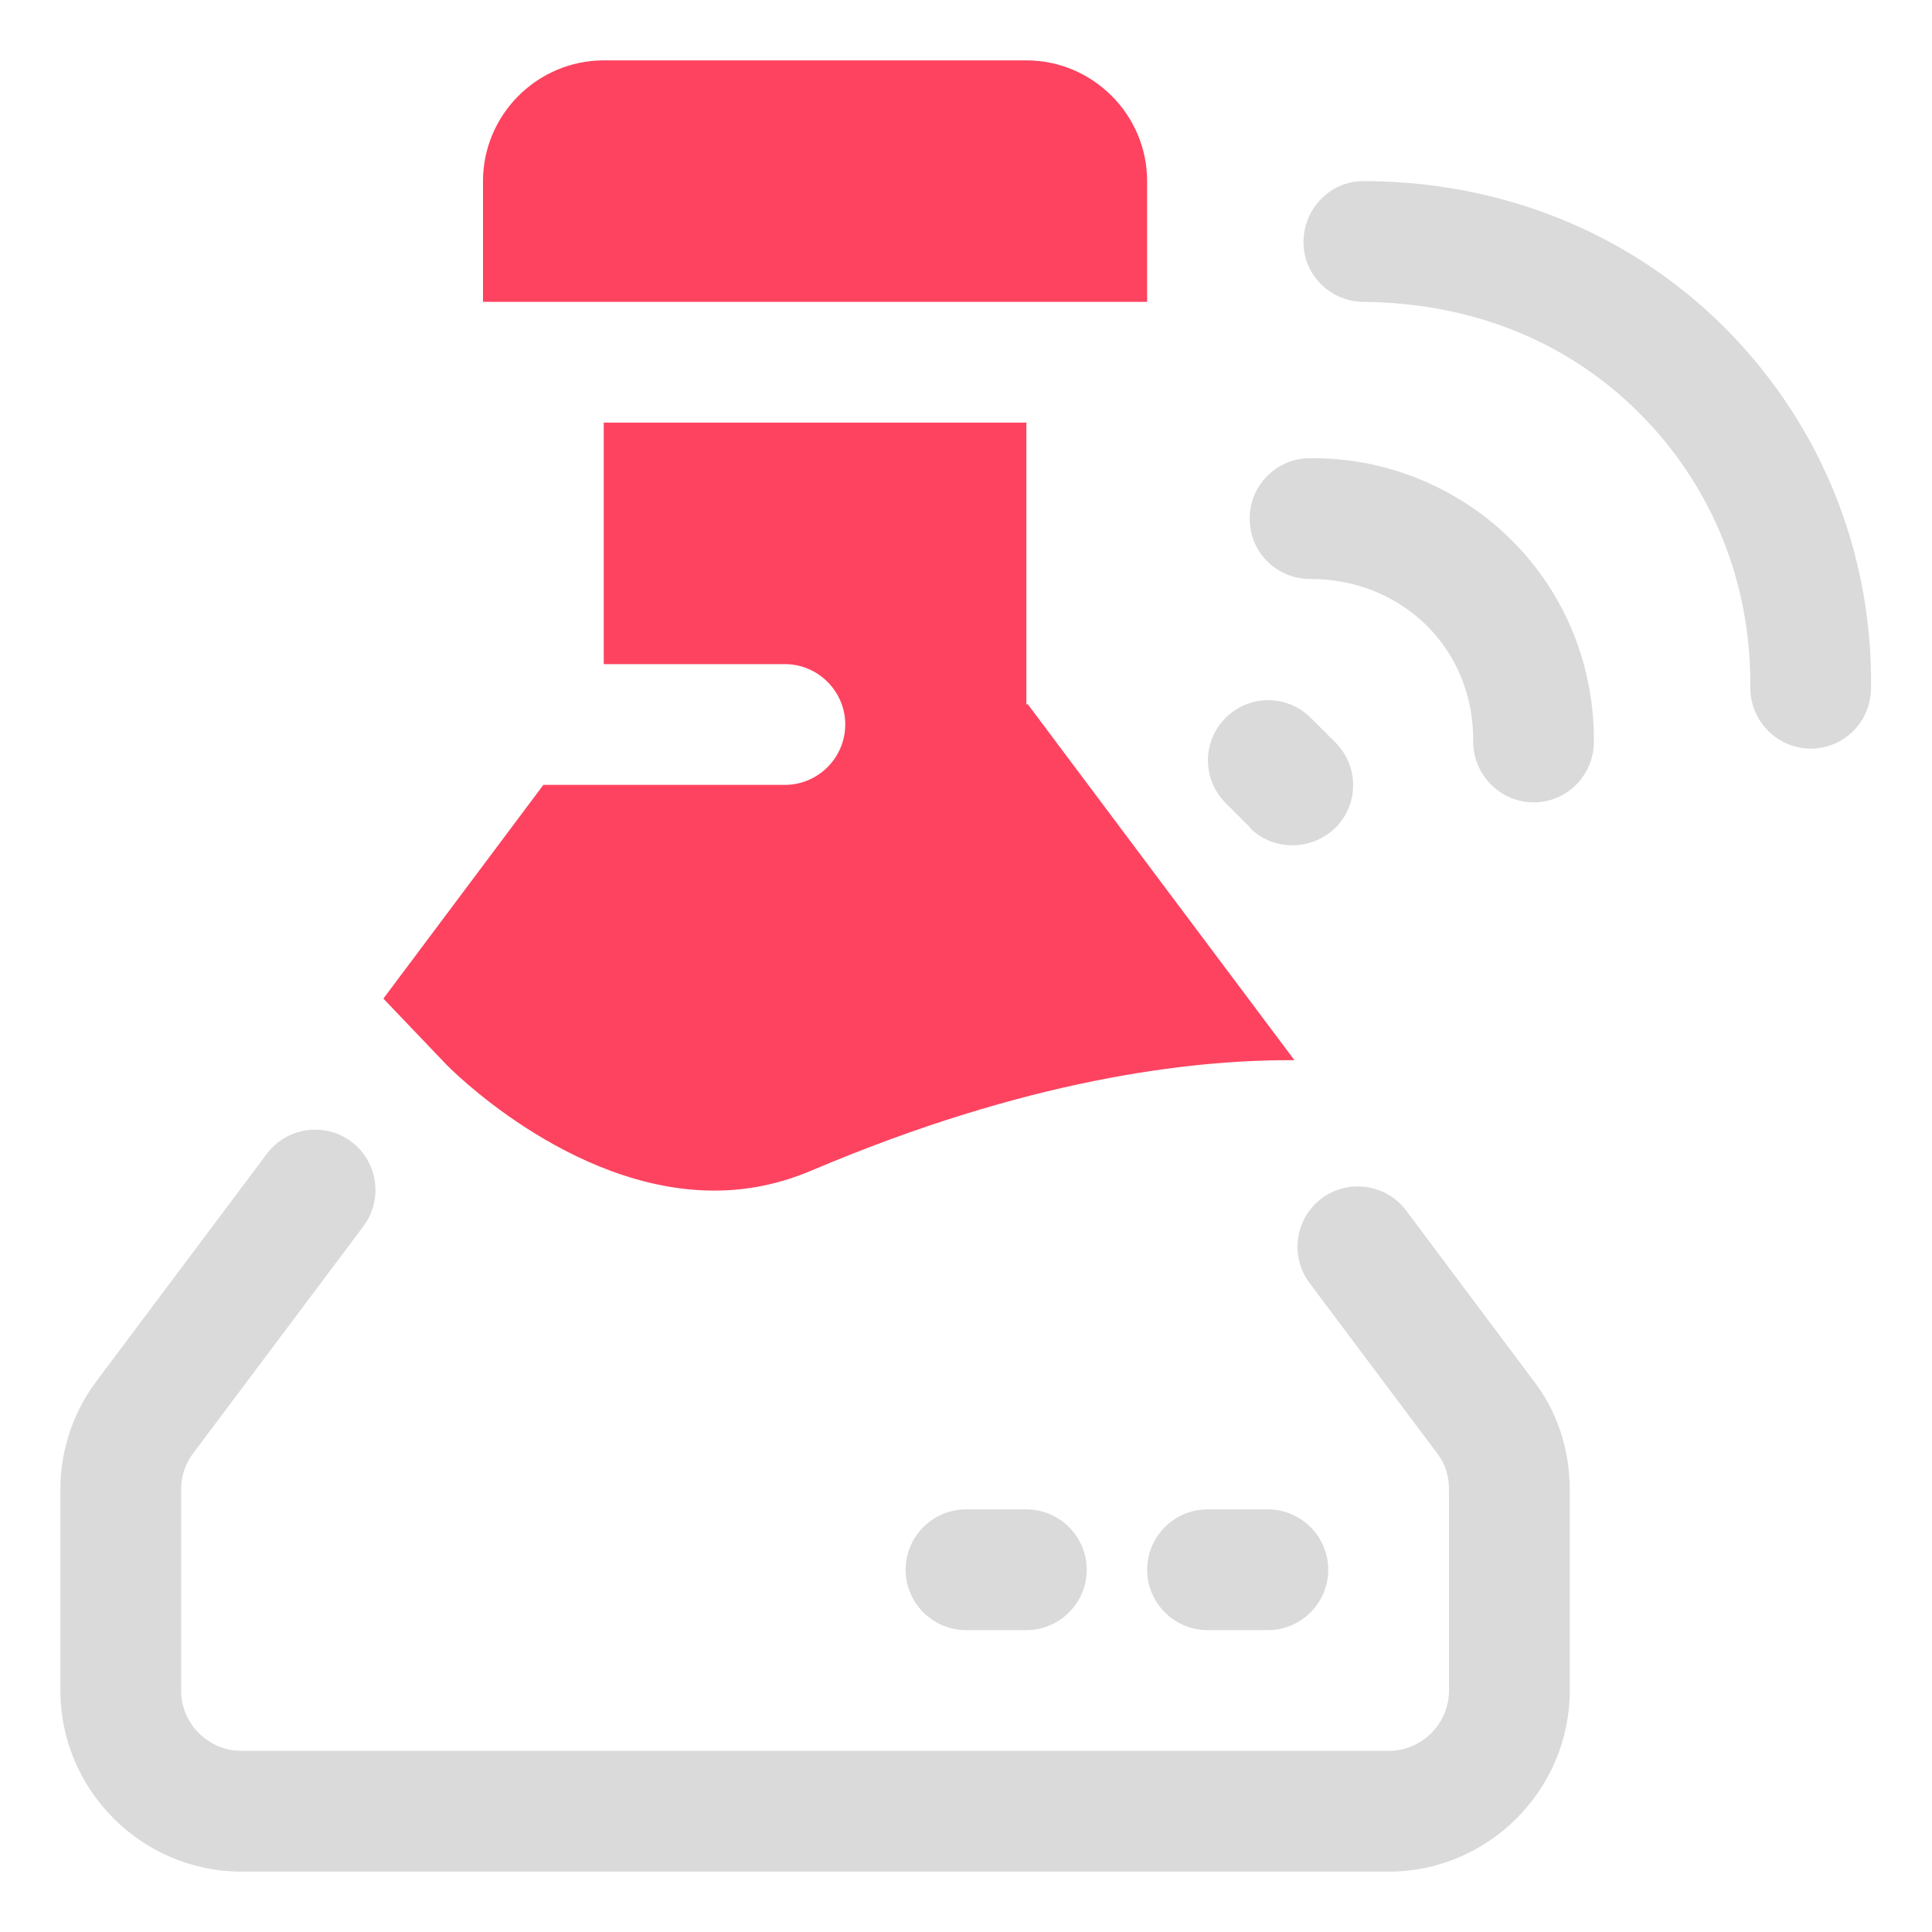<?xml version="1.0" encoding="UTF-8"?>
<svg id="OBJECT" xmlns="http://www.w3.org/2000/svg" viewBox="0 0 32 32">
  <defs>
    <style>
      .cls-1 {
        fill: #FD4360;
      }

      .cls-1, .cls-2 {
        stroke-width: 0px;
      }

      .cls-2 {
        fill: #dadada;
      }
    </style>
  </defs>
  <g>
    <path class="cls-2" d="m21.69,7.59c-.55,0-1,.46-.99,1.01,0,.55.45.99,1,.99h.01c.73,0,1.41.27,1.92.77.51.51.78,1.19.77,1.92,0,.55.44,1,.99,1.01h.01c.55,0,.99-.44,1-.99.01-1.27-.47-2.46-1.36-3.35-.89-.89-2.12-1.38-3.35-1.36Z"/>
    <path class="cls-2" d="m28.57,5.43c-1.59-1.59-3.72-2.43-5.99-2.43-.55,0-.99.46-.99,1.01,0,.55.45.99,1,.99h.01c1.75.02,3.34.63,4.55,1.84,1.21,1.21,1.86,2.82,1.84,4.55,0,.55.44,1,.99,1.01h.01c.55,0,.99-.44,1-.99.03-2.27-.84-4.4-2.43-5.99Z"/>
    <path class="cls-2" d="m20.7,13.71c.2.2.45.29.71.29s.51-.1.71-.29c.39-.39.39-1.02,0-1.41l-.41-.41c-.39-.39-1.02-.39-1.41,0s-.39,1.02,0,1.41l.41.41Z"/>
    <path class="cls-2" d="m23.29,20.05c-.33-.44-.96-.53-1.4-.2-.44.33-.53.96-.2,1.4l2.12,2.83c.13.17.19.37.19.59v3.33c0,.55-.45,1-1,1H4c-.55,0-1-.45-1-1v-3.33c0-.22.07-.43.2-.6l2.82-3.76c.33-.44.24-1.07-.2-1.4-.44-.33-1.07-.24-1.4.2l-2.81,3.75c-.39.51-.61,1.15-.61,1.81v3.33c0,1.65,1.35,3,3,3h19c1.65,0,3-1.35,3-3v-3.33c0-.66-.21-1.3-.6-1.8l-2.11-2.82Z"/>
    <path class="cls-2" d="m16,27h1c.55,0,1-.45,1-1s-.45-1-1-1h-1c-.55,0-1,.45-1,1s.45,1,1,1Z"/>
    <path class="cls-2" d="m20,27h1c.55,0,1-.45,1-1s-.45-1-1-1h-1c-.55,0-1,.45-1,1s.45,1,1,1Z"/>
  </g>
  <g>
    <path class="cls-1" d="m19,3c0-1.1-.9-2-2-2h-7c-1.1,0-2,.9-2,2v2h11v-2Z"/>
    <path class="cls-1" d="m17,11.67v-4.67h-7v4h3c.55,0,1,.45,1,1s-.45,1-1,1h-4l-2.65,3.54,1.05,1.1s2.02,2.08,4.43,2.08c.56,0,1.09-.11,1.63-.34,3.56-1.51,6.25-1.82,7.89-1.82.03,0,.06,0,.09,0l-4.42-5.9Z"/>
  </g>
</svg>